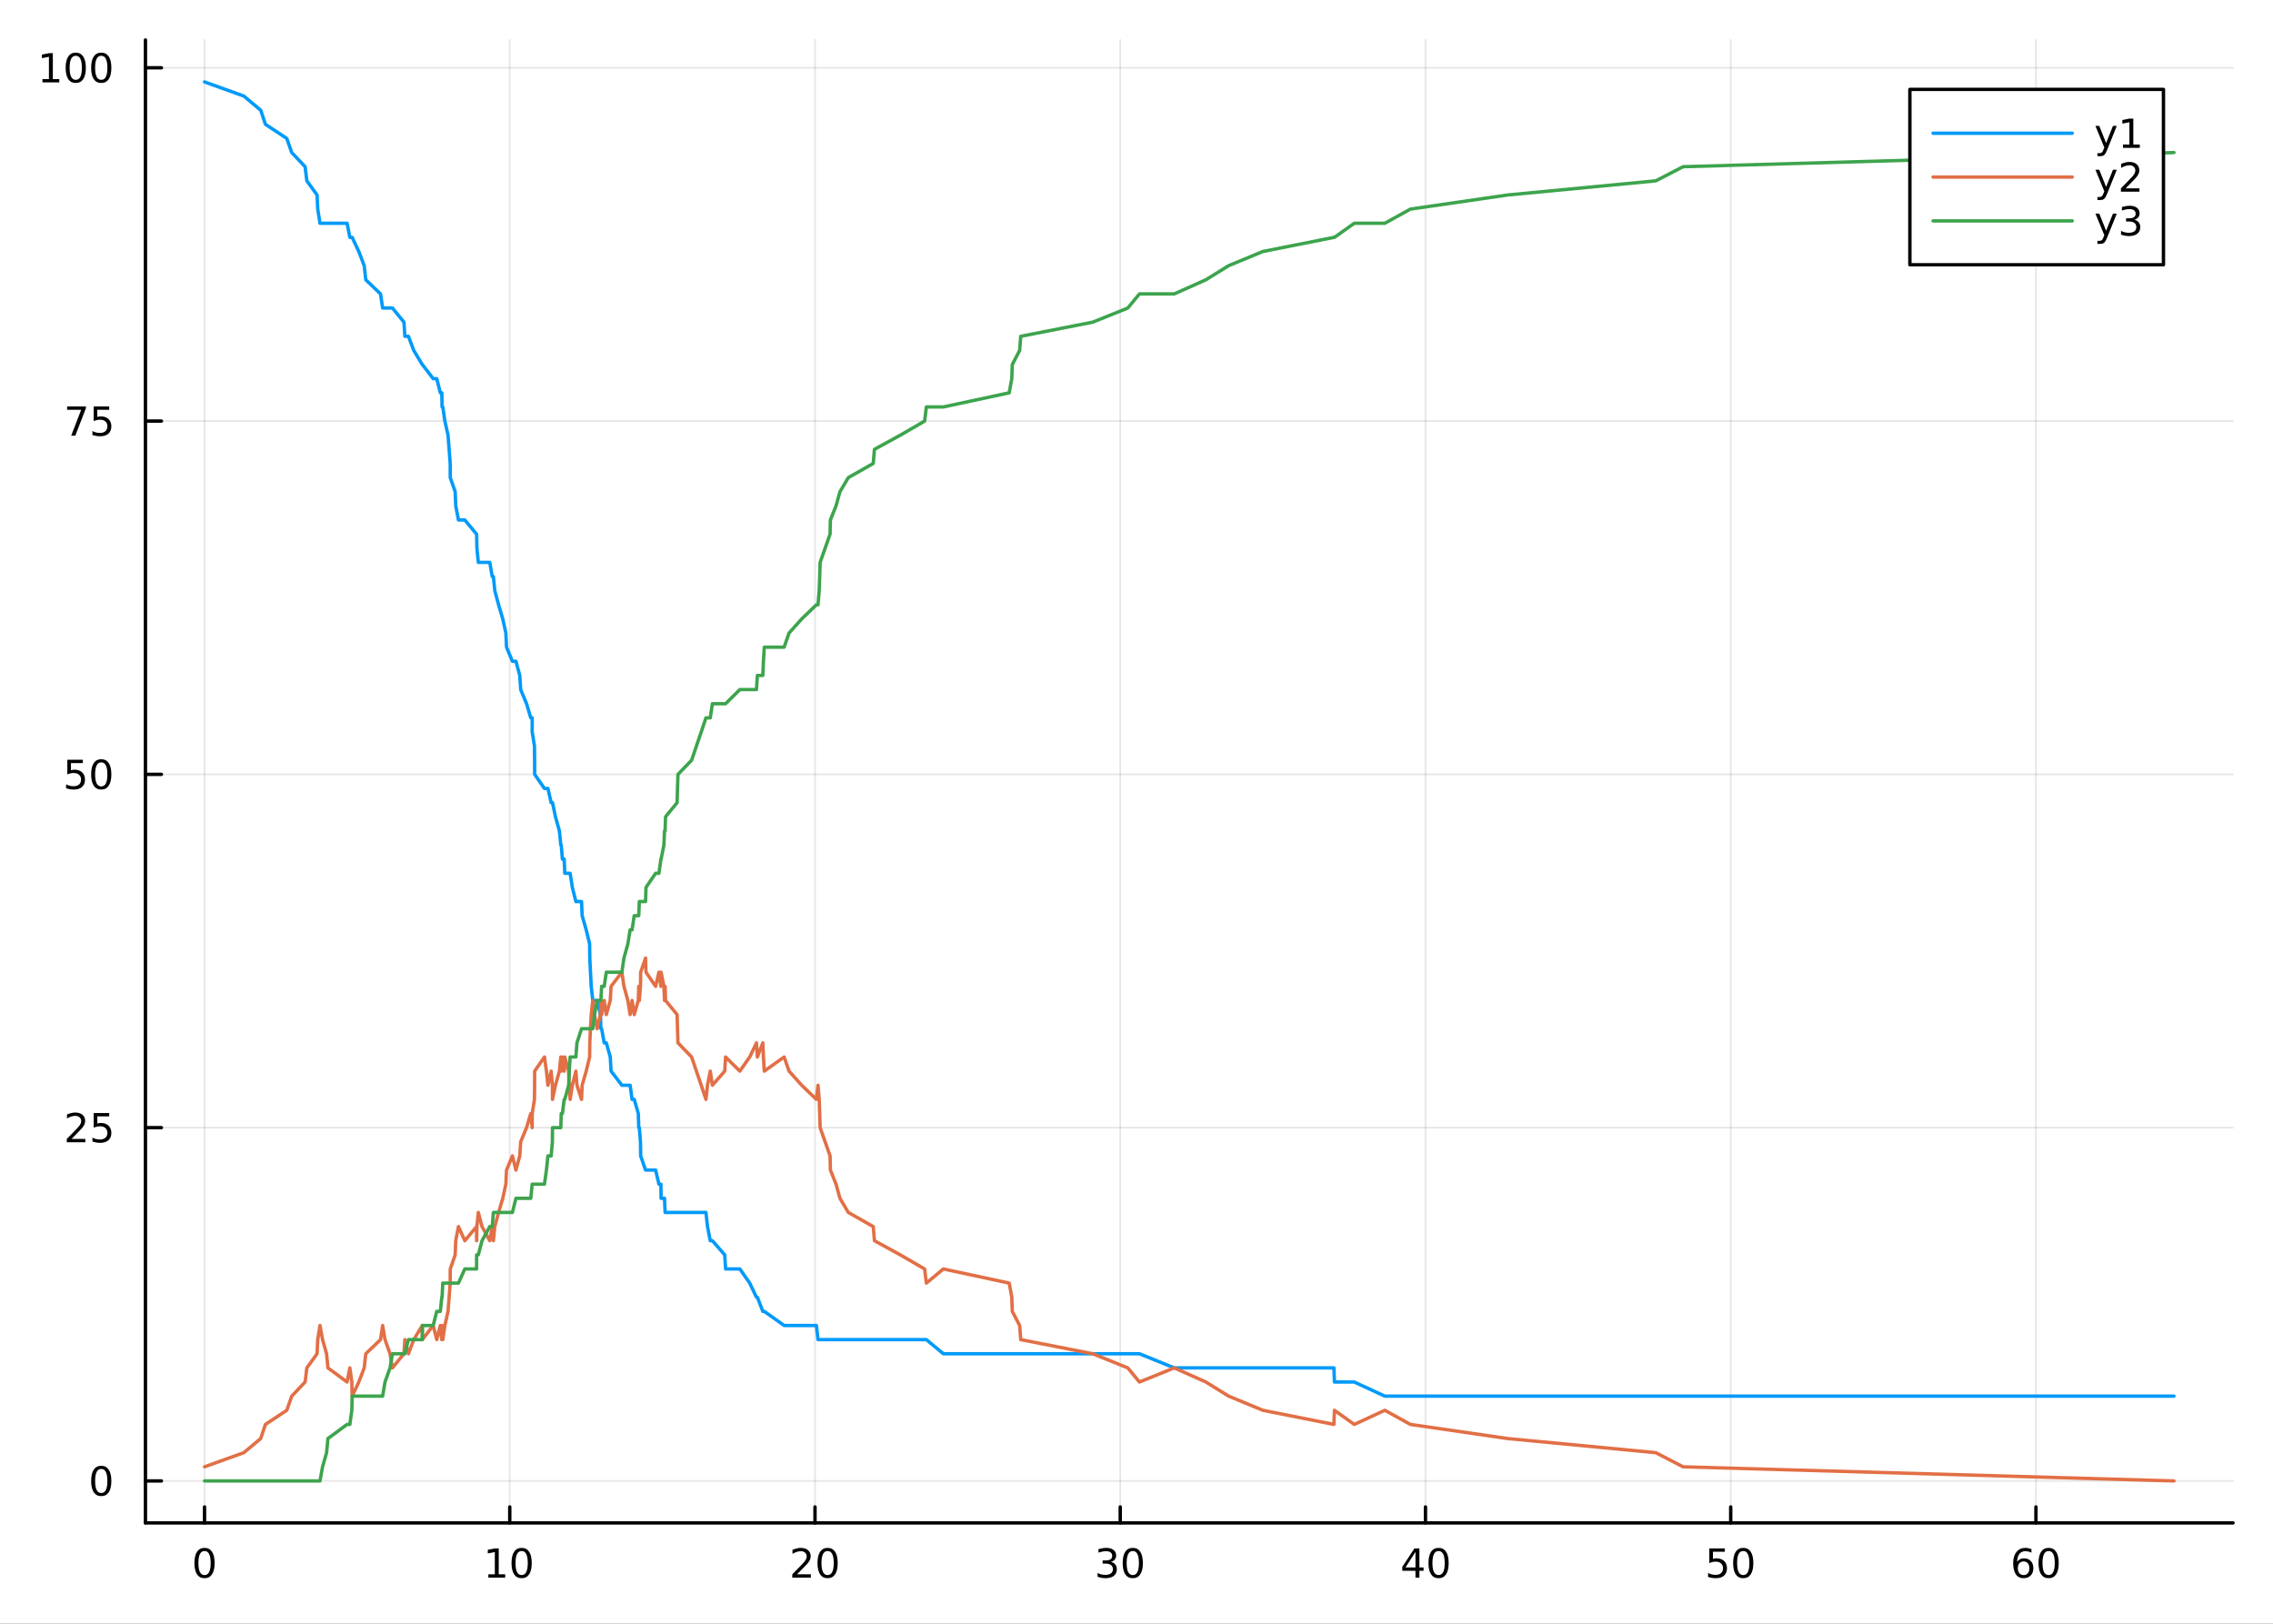 <?xml version="1.0" encoding="utf-8"?>
<svg xmlns="http://www.w3.org/2000/svg" xmlns:xlink="http://www.w3.org/1999/xlink" width="672" height="480" viewBox="0 0 2688 1920">
<rect x="0" y="0" width="2688" height="1920" fill="#333333" stroke="none"/>
<defs>
  <clipPath id="clip770">
    <rect x="0" y="0" width="2688" height="1920"/>
  </clipPath>
</defs>
<path clip-path="url(#clip770)" d="M0 1920 L2688 1920 L2688 0 L0 0  Z" fill="#ffffff" fill-rule="evenodd" fill-opacity="1"/>
<defs>
  <clipPath id="clip771">
    <rect x="537" y="0" width="1883" height="1883"/>
  </clipPath>
</defs>
<path clip-path="url(#clip770)" d="M172.001 1800.78 L2640.76 1800.78 L2640.76 47.244 L172.001 47.244  Z" fill="#ffffff" fill-rule="evenodd" fill-opacity="1"/>
<defs>
  <clipPath id="clip772">
    <rect x="172" y="47" width="2470" height="1755"/>
  </clipPath>
</defs>
<polyline clip-path="url(#clip772)" style="stroke:#000000; stroke-linecap:round; stroke-linejoin:round; stroke-width:2; stroke-opacity:0.1; fill:none" points="241.872,1800.78 241.872,47.244 "/>
<polyline clip-path="url(#clip772)" style="stroke:#000000; stroke-linecap:round; stroke-linejoin:round; stroke-width:2; stroke-opacity:0.1; fill:none" points="602.837,1800.78 602.837,47.244 "/>
<polyline clip-path="url(#clip772)" style="stroke:#000000; stroke-linecap:round; stroke-linejoin:round; stroke-width:2; stroke-opacity:0.1; fill:none" points="963.803,1800.78 963.803,47.244 "/>
<polyline clip-path="url(#clip772)" style="stroke:#000000; stroke-linecap:round; stroke-linejoin:round; stroke-width:2; stroke-opacity:0.1; fill:none" points="1324.77,1800.78 1324.77,47.244 "/>
<polyline clip-path="url(#clip772)" style="stroke:#000000; stroke-linecap:round; stroke-linejoin:round; stroke-width:2; stroke-opacity:0.1; fill:none" points="1685.73,1800.78 1685.73,47.244 "/>
<polyline clip-path="url(#clip772)" style="stroke:#000000; stroke-linecap:round; stroke-linejoin:round; stroke-width:2; stroke-opacity:0.1; fill:none" points="2046.7,1800.78 2046.7,47.244 "/>
<polyline clip-path="url(#clip772)" style="stroke:#000000; stroke-linecap:round; stroke-linejoin:round; stroke-width:2; stroke-opacity:0.1; fill:none" points="2407.66,1800.78 2407.66,47.244 "/>
<polyline clip-path="url(#clip770)" style="stroke:#000000; stroke-linecap:round; stroke-linejoin:round; stroke-width:4; stroke-opacity:1; fill:none" points="172.001,1800.78 2640.76,1800.78 "/>
<polyline clip-path="url(#clip770)" style="stroke:#000000; stroke-linecap:round; stroke-linejoin:round; stroke-width:4; stroke-opacity:1; fill:none" points="241.872,1800.78 241.872,1781.88 "/>
<polyline clip-path="url(#clip770)" style="stroke:#000000; stroke-linecap:round; stroke-linejoin:round; stroke-width:4; stroke-opacity:1; fill:none" points="602.837,1800.78 602.837,1781.88 "/>
<polyline clip-path="url(#clip770)" style="stroke:#000000; stroke-linecap:round; stroke-linejoin:round; stroke-width:4; stroke-opacity:1; fill:none" points="963.803,1800.78 963.803,1781.88 "/>
<polyline clip-path="url(#clip770)" style="stroke:#000000; stroke-linecap:round; stroke-linejoin:round; stroke-width:4; stroke-opacity:1; fill:none" points="1324.77,1800.78 1324.77,1781.88 "/>
<polyline clip-path="url(#clip770)" style="stroke:#000000; stroke-linecap:round; stroke-linejoin:round; stroke-width:4; stroke-opacity:1; fill:none" points="1685.73,1800.78 1685.73,1781.88 "/>
<polyline clip-path="url(#clip770)" style="stroke:#000000; stroke-linecap:round; stroke-linejoin:round; stroke-width:4; stroke-opacity:1; fill:none" points="2046.7,1800.78 2046.7,1781.88 "/>
<polyline clip-path="url(#clip770)" style="stroke:#000000; stroke-linecap:round; stroke-linejoin:round; stroke-width:4; stroke-opacity:1; fill:none" points="2407.66,1800.78 2407.66,1781.88 "/>
<path clip-path="url(#clip770)" d="M241.872 1834 Q238.261 1834 236.432 1837.57 Q234.626 1841.11 234.626 1848.24 Q234.626 1855.34 236.432 1858.91 Q238.261 1862.45 241.872 1862.45 Q245.506 1862.45 247.312 1858.91 Q249.14 1855.34 249.14 1848.24 Q249.14 1841.11 247.312 1837.57 Q245.506 1834 241.872 1834 M241.872 1830.3 Q247.682 1830.3 250.737 1834.9 Q253.816 1839.49 253.816 1848.24 Q253.816 1856.96 250.737 1861.57 Q247.682 1866.15 241.872 1866.15 Q236.062 1866.15 232.983 1861.57 Q229.927 1856.96 229.927 1848.24 Q229.927 1839.49 232.983 1834.9 Q236.062 1830.3 241.872 1830.3 Z" fill="#000000" fill-rule="evenodd" fill-opacity="1" /><path clip-path="url(#clip770)" d="M577.525 1861.55 L585.164 1861.55 L585.164 1835.18 L576.854 1836.85 L576.854 1832.59 L585.117 1830.92 L589.793 1830.92 L589.793 1861.55 L597.432 1861.55 L597.432 1865.48 L577.525 1865.48 L577.525 1861.55 Z" fill="#000000" fill-rule="evenodd" fill-opacity="1" /><path clip-path="url(#clip770)" d="M616.876 1834 Q613.265 1834 611.437 1837.57 Q609.631 1841.11 609.631 1848.24 Q609.631 1855.34 611.437 1858.91 Q613.265 1862.45 616.876 1862.45 Q620.511 1862.45 622.316 1858.91 Q624.145 1855.34 624.145 1848.24 Q624.145 1841.11 622.316 1837.57 Q620.511 1834 616.876 1834 M616.876 1830.3 Q622.687 1830.3 625.742 1834.9 Q628.821 1839.49 628.821 1848.24 Q628.821 1856.96 625.742 1861.57 Q622.687 1866.15 616.876 1866.15 Q611.066 1866.15 607.988 1861.57 Q604.932 1856.96 604.932 1848.24 Q604.932 1839.49 607.988 1834.9 Q611.066 1830.3 616.876 1830.3 Z" fill="#000000" fill-rule="evenodd" fill-opacity="1" /><path clip-path="url(#clip770)" d="M942.576 1861.55 L958.895 1861.55 L958.895 1865.48 L936.951 1865.48 L936.951 1861.55 Q939.613 1858.79 944.196 1854.16 Q948.803 1849.51 949.983 1848.17 Q952.229 1845.65 953.108 1843.91 Q954.011 1842.15 954.011 1840.46 Q954.011 1837.71 952.067 1835.97 Q950.145 1834.23 947.043 1834.23 Q944.844 1834.23 942.391 1835 Q939.96 1835.76 937.182 1837.31 L937.182 1832.59 Q940.006 1831.46 942.46 1830.88 Q944.914 1830.3 946.951 1830.3 Q952.321 1830.3 955.516 1832.98 Q958.71 1835.67 958.71 1840.16 Q958.71 1842.29 957.9 1844.21 Q957.113 1846.11 955.006 1848.7 Q954.428 1849.37 951.326 1852.59 Q948.224 1855.78 942.576 1861.55 Z" fill="#000000" fill-rule="evenodd" fill-opacity="1" /><path clip-path="url(#clip770)" d="M978.71 1834 Q975.099 1834 973.27 1837.57 Q971.465 1841.11 971.465 1848.24 Q971.465 1855.34 973.27 1858.91 Q975.099 1862.45 978.71 1862.45 Q982.344 1862.45 984.15 1858.91 Q985.978 1855.34 985.978 1848.24 Q985.978 1841.11 984.15 1837.57 Q982.344 1834 978.71 1834 M978.71 1830.3 Q984.52 1830.3 987.576 1834.9 Q990.654 1839.49 990.654 1848.24 Q990.654 1856.96 987.576 1861.57 Q984.52 1866.15 978.71 1866.15 Q972.9 1866.15 969.821 1861.57 Q966.766 1856.96 966.766 1848.24 Q966.766 1839.49 969.821 1834.9 Q972.9 1830.3 978.71 1830.3 Z" fill="#000000" fill-rule="evenodd" fill-opacity="1" /><path clip-path="url(#clip770)" d="M1313.61 1846.85 Q1316.97 1847.57 1318.84 1849.84 Q1320.74 1852.1 1320.74 1855.44 Q1320.74 1860.55 1317.22 1863.35 Q1313.7 1866.15 1307.22 1866.15 Q1305.05 1866.15 1302.73 1865.71 Q1300.44 1865.3 1297.99 1864.44 L1297.99 1859.93 Q1299.93 1861.06 1302.25 1861.64 Q1304.56 1862.22 1307.08 1862.22 Q1311.48 1862.22 1313.77 1860.48 Q1316.09 1858.75 1316.09 1855.44 Q1316.09 1852.38 1313.93 1850.67 Q1311.81 1848.93 1307.99 1848.93 L1303.96 1848.93 L1303.96 1845.09 L1308.17 1845.09 Q1311.62 1845.09 1313.45 1843.72 Q1315.28 1842.34 1315.28 1839.74 Q1315.28 1837.08 1313.38 1835.67 Q1311.5 1834.23 1307.99 1834.23 Q1306.06 1834.23 1303.87 1834.65 Q1301.67 1835.07 1299.03 1835.95 L1299.03 1831.78 Q1301.69 1831.04 1304 1830.67 Q1306.34 1830.3 1308.4 1830.3 Q1313.73 1830.3 1316.83 1832.73 Q1319.93 1835.14 1319.93 1839.26 Q1319.93 1842.13 1318.29 1844.12 Q1316.64 1846.09 1313.61 1846.85 Z" fill="#000000" fill-rule="evenodd" fill-opacity="1" /><path clip-path="url(#clip770)" d="M1339.61 1834 Q1335.99 1834 1334.17 1837.57 Q1332.36 1841.11 1332.36 1848.24 Q1332.36 1855.34 1334.17 1858.91 Q1335.99 1862.45 1339.61 1862.45 Q1343.24 1862.45 1345.05 1858.91 Q1346.87 1855.34 1346.87 1848.24 Q1346.87 1841.11 1345.05 1837.57 Q1343.24 1834 1339.61 1834 M1339.61 1830.3 Q1345.42 1830.3 1348.47 1834.9 Q1351.55 1839.49 1351.55 1848.24 Q1351.55 1856.96 1348.47 1861.57 Q1345.42 1866.15 1339.61 1866.15 Q1333.8 1866.15 1330.72 1861.57 Q1327.66 1856.96 1327.66 1848.24 Q1327.66 1839.49 1330.72 1834.9 Q1333.8 1830.3 1339.61 1830.3 Z" fill="#000000" fill-rule="evenodd" fill-opacity="1" /><path clip-path="url(#clip770)" d="M1673.9 1835 L1662.1 1853.45 L1673.9 1853.45 L1673.9 1835 M1672.68 1830.92 L1678.56 1830.92 L1678.56 1853.45 L1683.49 1853.45 L1683.49 1857.34 L1678.56 1857.34 L1678.56 1865.48 L1673.9 1865.48 L1673.9 1857.34 L1658.3 1857.34 L1658.3 1852.82 L1672.68 1830.92 Z" fill="#000000" fill-rule="evenodd" fill-opacity="1" /><path clip-path="url(#clip770)" d="M1701.22 1834 Q1697.61 1834 1695.78 1837.57 Q1693.97 1841.11 1693.97 1848.24 Q1693.97 1855.34 1695.78 1858.91 Q1697.61 1862.45 1701.22 1862.45 Q1704.85 1862.45 1706.66 1858.91 Q1708.49 1855.34 1708.49 1848.24 Q1708.49 1841.11 1706.66 1837.57 Q1704.85 1834 1701.22 1834 M1701.22 1830.3 Q1707.03 1830.3 1710.09 1834.9 Q1713.16 1839.49 1713.16 1848.24 Q1713.16 1856.96 1710.09 1861.57 Q1707.03 1866.15 1701.22 1866.15 Q1695.41 1866.15 1692.33 1861.57 Q1689.28 1856.96 1689.28 1848.24 Q1689.28 1839.49 1692.33 1834.9 Q1695.41 1830.3 1701.22 1830.3 Z" fill="#000000" fill-rule="evenodd" fill-opacity="1" /><path clip-path="url(#clip770)" d="M2021.4 1830.92 L2039.75 1830.92 L2039.75 1834.86 L2025.68 1834.86 L2025.68 1843.33 Q2026.7 1842.98 2027.72 1842.82 Q2028.74 1842.64 2029.75 1842.64 Q2035.54 1842.64 2038.92 1845.81 Q2042.3 1848.98 2042.3 1854.4 Q2042.3 1859.97 2038.83 1863.08 Q2035.36 1866.15 2029.04 1866.15 Q2026.86 1866.15 2024.59 1865.78 Q2022.35 1865.41 2019.94 1864.67 L2019.94 1859.97 Q2022.02 1861.11 2024.25 1861.66 Q2026.47 1862.22 2028.94 1862.22 Q2032.95 1862.22 2035.29 1860.11 Q2037.62 1858.01 2037.62 1854.4 Q2037.62 1850.78 2035.29 1848.68 Q2032.95 1846.57 2028.94 1846.57 Q2027.07 1846.57 2025.19 1846.99 Q2023.34 1847.4 2021.4 1848.28 L2021.4 1830.92 Z" fill="#000000" fill-rule="evenodd" fill-opacity="1" /><path clip-path="url(#clip770)" d="M2061.51 1834 Q2057.9 1834 2056.07 1837.57 Q2054.27 1841.11 2054.27 1848.24 Q2054.27 1855.34 2056.07 1858.91 Q2057.9 1862.45 2061.51 1862.45 Q2065.15 1862.45 2066.95 1858.91 Q2068.78 1855.34 2068.78 1848.24 Q2068.78 1841.11 2066.95 1837.57 Q2065.15 1834 2061.51 1834 M2061.51 1830.3 Q2067.32 1830.3 2070.38 1834.9 Q2073.46 1839.49 2073.46 1848.24 Q2073.46 1856.96 2070.38 1861.57 Q2067.32 1866.15 2061.51 1866.15 Q2055.7 1866.15 2052.62 1861.57 Q2049.57 1856.96 2049.57 1848.24 Q2049.57 1839.49 2052.62 1834.9 Q2055.7 1830.3 2061.51 1830.3 Z" fill="#000000" fill-rule="evenodd" fill-opacity="1" /><path clip-path="url(#clip770)" d="M2393.07 1846.34 Q2389.92 1846.34 2388.07 1848.49 Q2386.24 1850.65 2386.24 1854.4 Q2386.24 1858.12 2388.07 1860.3 Q2389.92 1862.45 2393.07 1862.45 Q2396.22 1862.45 2398.05 1860.3 Q2399.9 1858.12 2399.9 1854.4 Q2399.9 1850.65 2398.05 1848.49 Q2396.22 1846.34 2393.07 1846.34 M2402.35 1831.69 L2402.35 1835.95 Q2400.59 1835.11 2398.79 1834.67 Q2397 1834.23 2395.25 1834.23 Q2390.62 1834.23 2388.16 1837.36 Q2385.73 1840.48 2385.38 1846.8 Q2386.75 1844.79 2388.81 1843.72 Q2390.87 1842.64 2393.35 1842.64 Q2398.56 1842.64 2401.56 1845.81 Q2404.6 1848.96 2404.6 1854.4 Q2404.6 1859.72 2401.45 1862.94 Q2398.3 1866.15 2393.07 1866.15 Q2387.07 1866.15 2383.9 1861.57 Q2380.73 1856.96 2380.73 1848.24 Q2380.73 1840.04 2384.62 1835.18 Q2388.51 1830.3 2395.06 1830.3 Q2396.82 1830.3 2398.6 1830.65 Q2400.41 1830.99 2402.35 1831.69 Z" fill="#000000" fill-rule="evenodd" fill-opacity="1" /><path clip-path="url(#clip770)" d="M2422.65 1834 Q2419.04 1834 2417.21 1837.57 Q2415.41 1841.11 2415.41 1848.24 Q2415.41 1855.34 2417.21 1858.91 Q2419.04 1862.45 2422.65 1862.45 Q2426.29 1862.45 2428.09 1858.91 Q2429.92 1855.34 2429.92 1848.24 Q2429.92 1841.11 2428.09 1837.57 Q2426.29 1834 2422.65 1834 M2422.65 1830.3 Q2428.46 1830.3 2431.52 1834.9 Q2434.6 1839.49 2434.6 1848.24 Q2434.6 1856.96 2431.52 1861.57 Q2428.46 1866.15 2422.65 1866.15 Q2416.84 1866.15 2413.76 1861.57 Q2410.71 1856.96 2410.71 1848.24 Q2410.71 1839.49 2413.76 1834.9 Q2416.84 1830.3 2422.65 1830.3 Z" fill="#000000" fill-rule="evenodd" fill-opacity="1" /><polyline clip-path="url(#clip772)" style="stroke:#000000; stroke-linecap:round; stroke-linejoin:round; stroke-width:2; stroke-opacity:0.1; fill:none" points="172.001,1751.15 2640.76,1751.15 "/>
<polyline clip-path="url(#clip772)" style="stroke:#000000; stroke-linecap:round; stroke-linejoin:round; stroke-width:2; stroke-opacity:0.1; fill:none" points="172.001,1333.4 2640.76,1333.4 "/>
<polyline clip-path="url(#clip772)" style="stroke:#000000; stroke-linecap:round; stroke-linejoin:round; stroke-width:2; stroke-opacity:0.1; fill:none" points="172.001,915.657 2640.76,915.657 "/>
<polyline clip-path="url(#clip772)" style="stroke:#000000; stroke-linecap:round; stroke-linejoin:round; stroke-width:2; stroke-opacity:0.1; fill:none" points="172.001,497.91 2640.76,497.91 "/>
<polyline clip-path="url(#clip772)" style="stroke:#000000; stroke-linecap:round; stroke-linejoin:round; stroke-width:2; stroke-opacity:0.1; fill:none" points="172.001,80.163 2640.76,80.163 "/>
<polyline clip-path="url(#clip770)" style="stroke:#000000; stroke-linecap:round; stroke-linejoin:round; stroke-width:4; stroke-opacity:1; fill:none" points="172.001,1800.78 172.001,47.244 "/>
<polyline clip-path="url(#clip770)" style="stroke:#000000; stroke-linecap:round; stroke-linejoin:round; stroke-width:4; stroke-opacity:1; fill:none" points="172.001,1751.15 190.899,1751.15 "/>
<polyline clip-path="url(#clip770)" style="stroke:#000000; stroke-linecap:round; stroke-linejoin:round; stroke-width:4; stroke-opacity:1; fill:none" points="172.001,1333.4 190.899,1333.4 "/>
<polyline clip-path="url(#clip770)" style="stroke:#000000; stroke-linecap:round; stroke-linejoin:round; stroke-width:4; stroke-opacity:1; fill:none" points="172.001,915.657 190.899,915.657 "/>
<polyline clip-path="url(#clip770)" style="stroke:#000000; stroke-linecap:round; stroke-linejoin:round; stroke-width:4; stroke-opacity:1; fill:none" points="172.001,497.91 190.899,497.91 "/>
<polyline clip-path="url(#clip770)" style="stroke:#000000; stroke-linecap:round; stroke-linejoin:round; stroke-width:4; stroke-opacity:1; fill:none" points="172.001,80.163 190.899,80.163 "/>
<path clip-path="url(#clip770)" d="M119.737 1736.95 Q116.126 1736.95 114.297 1740.51 Q112.492 1744.06 112.492 1751.19 Q112.492 1758.29 114.297 1761.86 Q116.126 1765.4 119.737 1765.4 Q123.371 1765.4 125.177 1761.86 Q127.005 1758.29 127.005 1751.19 Q127.005 1744.06 125.177 1740.51 Q123.371 1736.95 119.737 1736.95 M119.737 1733.25 Q125.547 1733.25 128.603 1737.85 Q131.681 1742.44 131.681 1751.19 Q131.681 1759.91 128.603 1764.52 Q125.547 1769.1 119.737 1769.1 Q113.927 1769.1 110.848 1764.52 Q107.793 1759.91 107.793 1751.19 Q107.793 1742.44 110.848 1737.85 Q113.927 1733.25 119.737 1733.25 Z" fill="#000000" fill-rule="evenodd" fill-opacity="1" /><path clip-path="url(#clip770)" d="M84.598 1346.75 L100.918 1346.75 L100.918 1350.68 L78.973 1350.68 L78.973 1346.75 Q81.635 1343.99 86.219 1339.36 Q90.825 1334.71 92.006 1333.37 Q94.251 1330.85 95.131 1329.11 Q96.033 1327.35 96.033 1325.66 Q96.033 1322.91 94.089 1321.17 Q92.168 1319.43 89.066 1319.43 Q86.867 1319.43 84.413 1320.2 Q81.983 1320.96 79.205 1322.51 L79.205 1317.79 Q82.029 1316.66 84.483 1316.08 Q86.936 1315.5 88.973 1315.5 Q94.344 1315.5 97.538 1318.18 Q100.732 1320.87 100.732 1325.36 Q100.732 1327.49 99.922 1329.41 Q99.135 1331.31 97.029 1333.9 Q96.45 1334.57 93.348 1337.79 Q90.246 1340.98 84.598 1346.75 Z" fill="#000000" fill-rule="evenodd" fill-opacity="1" /><path clip-path="url(#clip770)" d="M110.779 1316.12 L129.135 1316.12 L129.135 1320.06 L115.061 1320.06 L115.061 1328.53 Q116.08 1328.18 117.098 1328.02 Q118.117 1327.84 119.135 1327.84 Q124.922 1327.84 128.302 1331.01 Q131.681 1334.18 131.681 1339.6 Q131.681 1345.17 128.209 1348.28 Q124.737 1351.36 118.417 1351.36 Q116.242 1351.36 113.973 1350.98 Q111.728 1350.61 109.32 1349.87 L109.32 1345.17 Q111.404 1346.31 113.626 1346.86 Q115.848 1347.42 118.325 1347.42 Q122.33 1347.42 124.667 1345.31 Q127.005 1343.21 127.005 1339.6 Q127.005 1335.98 124.667 1333.88 Q122.33 1331.77 118.325 1331.77 Q116.45 1331.77 114.575 1332.19 Q112.723 1332.61 110.779 1333.48 L110.779 1316.12 Z" fill="#000000" fill-rule="evenodd" fill-opacity="1" /><path clip-path="url(#clip770)" d="M79.621 898.377 L97.978 898.377 L97.978 902.312 L83.904 902.312 L83.904 910.784 Q84.922 910.437 85.941 910.275 Q86.959 910.09 87.978 910.09 Q93.765 910.09 97.144 913.261 Q100.524 916.432 100.524 921.849 Q100.524 927.428 97.052 930.529 Q93.58 933.608 87.26 933.608 Q85.084 933.608 82.816 933.238 Q80.57 932.867 78.163 932.127 L78.163 927.428 Q80.246 928.562 82.469 929.117 Q84.691 929.673 87.168 929.673 Q91.172 929.673 93.51 927.566 Q95.848 925.46 95.848 921.849 Q95.848 918.238 93.51 916.131 Q91.172 914.025 87.168 914.025 Q85.293 914.025 83.418 914.441 Q81.566 914.858 79.621 915.738 L79.621 898.377 Z" fill="#000000" fill-rule="evenodd" fill-opacity="1" /><path clip-path="url(#clip770)" d="M119.737 901.455 Q116.126 901.455 114.297 905.02 Q112.492 908.562 112.492 915.691 Q112.492 922.798 114.297 926.363 Q116.126 929.904 119.737 929.904 Q123.371 929.904 125.177 926.363 Q127.005 922.798 127.005 915.691 Q127.005 908.562 125.177 905.02 Q123.371 901.455 119.737 901.455 M119.737 897.752 Q125.547 897.752 128.603 902.358 Q131.681 906.942 131.681 915.691 Q131.681 924.418 128.603 929.025 Q125.547 933.608 119.737 933.608 Q113.927 933.608 110.848 929.025 Q107.793 924.418 107.793 915.691 Q107.793 906.942 110.848 902.358 Q113.927 897.752 119.737 897.752 Z" fill="#000000" fill-rule="evenodd" fill-opacity="1" /><path clip-path="url(#clip770)" d="M79.39 480.63 L101.612 480.63 L101.612 482.62 L89.066 515.19 L84.182 515.19 L95.987 484.565 L79.39 484.565 L79.39 480.63 Z" fill="#000000" fill-rule="evenodd" fill-opacity="1" /><path clip-path="url(#clip770)" d="M110.779 480.63 L129.135 480.63 L129.135 484.565 L115.061 484.565 L115.061 493.037 Q116.08 492.69 117.098 492.528 Q118.117 492.343 119.135 492.343 Q124.922 492.343 128.302 495.514 Q131.681 498.685 131.681 504.102 Q131.681 509.68 128.209 512.782 Q124.737 515.861 118.417 515.861 Q116.242 515.861 113.973 515.491 Q111.728 515.12 109.32 514.379 L109.32 509.68 Q111.404 510.815 113.626 511.37 Q115.848 511.926 118.325 511.926 Q122.33 511.926 124.667 509.819 Q127.005 507.713 127.005 504.102 Q127.005 500.491 124.667 498.384 Q122.33 496.278 118.325 496.278 Q116.45 496.278 114.575 496.694 Q112.723 497.111 110.779 497.991 L110.779 480.63 Z" fill="#000000" fill-rule="evenodd" fill-opacity="1" /><path clip-path="url(#clip770)" d="M50.223 93.507 L57.862 93.507 L57.862 67.142 L49.552 68.808 L49.552 64.549 L57.816 62.883 L62.492 62.883 L62.492 93.507 L70.131 93.507 L70.131 97.443 L50.223 97.443 L50.223 93.507 Z" fill="#000000" fill-rule="evenodd" fill-opacity="1" /><path clip-path="url(#clip770)" d="M89.575 65.961 Q85.964 65.961 84.135 69.526 Q82.33 73.068 82.33 80.197 Q82.33 87.304 84.135 90.868 Q85.964 94.41 89.575 94.41 Q93.209 94.41 95.015 90.868 Q96.844 87.304 96.844 80.197 Q96.844 73.068 95.015 69.526 Q93.209 65.961 89.575 65.961 M89.575 62.258 Q95.385 62.258 98.441 66.864 Q101.519 71.447 101.519 80.197 Q101.519 88.924 98.441 93.531 Q95.385 98.114 89.575 98.114 Q83.765 98.114 80.686 93.531 Q77.631 88.924 77.631 80.197 Q77.631 71.447 80.686 66.864 Q83.765 62.258 89.575 62.258 Z" fill="#000000" fill-rule="evenodd" fill-opacity="1" /><path clip-path="url(#clip770)" d="M119.737 65.961 Q116.126 65.961 114.297 69.526 Q112.492 73.068 112.492 80.197 Q112.492 87.304 114.297 90.868 Q116.126 94.41 119.737 94.41 Q123.371 94.41 125.177 90.868 Q127.005 87.304 127.005 80.197 Q127.005 73.068 125.177 69.526 Q123.371 65.961 119.737 65.961 M119.737 62.258 Q125.547 62.258 128.603 66.864 Q131.681 71.447 131.681 80.197 Q131.681 88.924 128.603 93.531 Q125.547 98.114 119.737 98.114 Q113.927 98.114 110.848 93.531 Q107.793 88.924 107.793 80.197 Q107.793 71.447 110.848 66.864 Q113.927 62.258 119.737 62.258 Z" fill="#000000" fill-rule="evenodd" fill-opacity="1" /><polyline clip-path="url(#clip772)" style="stroke:#009af9; stroke-linecap:round; stroke-linejoin:round; stroke-width:4; stroke-opacity:1; fill:none" points="241.872,96.872 288.318,113.582 308.281,130.292 313.891,147.002 339.142,163.712 345,180.422 360.821,197.132 362.866,213.842 374.959,230.552 375.752,247.261 378.405,263.971 381.451,263.971 386.207,263.971 387.793,263.971 410.441,263.971 413.721,280.681 416.047,280.681 416.438,280.681 424.311,297.391 430.695,314.101 432.566,330.811 449.991,347.521 452.497,364.231 455.318,364.231 461.256,364.231 464.085,364.231 477.714,380.94 478.78,397.65 482.993,397.65 489.308,414.36 499.376,431.07 499.488,431.07 512.275,447.78 516.5,447.78 520.726,464.49 522.453,464.49 522.791,481.2 523.647,481.2 526.106,497.91 529.828,514.62 531.132,531.329 532.399,548.039 532.472,564.749 538.287,581.459 538.945,598.169 542.147,614.879 549.681,614.879 563.551,631.589 563.624,631.589 563.988,648.299 565.67,665.008 570.015,665.008 579.19,665.008 582.105,681.718 583.46,681.718 585.133,698.428 589.617,715.138 594.574,731.848 598.211,748.558 598.995,765.268 605.974,781.978 610.131,781.978 614.665,798.688 615.757,815.397 622.671,832.107 627.663,848.817 629.35,848.817 629.362,865.527 632.048,882.237 632.22,898.947 632.285,915.657 643.85,932.367 646.196,932.367 647.966,932.367 651.793,949.077 653.255,949.077 653.369,949.077 656.864,965.786 661.515,982.496 663.207,999.206 663.711,999.206 665.073,1015.92 667.207,1015.92 667.911,1032.63 672.479,1032.63 673.169,1032.63 674.224,1032.63 676.844,1049.34 681.046,1066.05 682.279,1066.05 687.711,1066.05 688.427,1082.76 693.217,1099.47 697.288,1116.18 697.48,1132.89 698.295,1149.6 699.164,1166.31 701.001,1183.01 703.055,1183.01 706.183,1183.01 710.044,1199.72 710.598,1216.43 711.465,1216.43 714.521,1233.14 717.011,1233.14 721.693,1249.85 722.632,1266.56 735.42,1283.27 737.851,1283.27 742.491,1283.27 745.177,1283.27 747.479,1299.98 750.017,1299.98 754.856,1316.69 755.364,1333.4 756.058,1333.4 757.392,1350.11 757.65,1366.82 763.415,1383.53 763.922,1383.53 775.31,1383.53 779.238,1400.24 781.573,1400.24 781.792,1416.95 785.127,1416.95 785.834,1416.95 786.545,1433.66 787.047,1433.66 800.742,1433.66 801.201,1433.66 801.738,1433.66 817.882,1433.66 823.536,1433.66 829.264,1433.66 834.836,1433.66 836.689,1450.37 839.942,1467.08 842.463,1467.08 857.037,1483.79 858.076,1500.5 874.918,1500.5 886.601,1517.21 894.56,1533.92 895.666,1533.92 902.103,1550.63 902.832,1550.63 903.82,1550.63 927.301,1567.34 933.116,1567.34 948.086,1567.34 965.434,1567.34 967.373,1584.05 968.782,1584.05 969.358,1584.05 969.875,1584.05 975.77,1584.05 981.621,1584.05 982.004,1584.05 988.675,1584.05 993.314,1584.05 1003.2,1584.05 1032.67,1584.05 1034.1,1584.05 1064.61,1584.05 1093.44,1584.05 1095.5,1584.05 1115.6,1600.76 1193.46,1600.76 1196.53,1600.76 1197.1,1600.76 1205.82,1600.76 1207.1,1600.76 1292.25,1600.76 1333.7,1600.76 1347.48,1600.76 1388.65,1617.47 1426.06,1617.47 1453.03,1617.47 1493.43,1617.47 1577.45,1617.47 1578.09,1634.18 1601.54,1634.18 1637.7,1650.89 1667.89,1650.89 1782.97,1650.89 1958.07,1650.89 1990.4,1650.89 2570.89,1650.89 "/>
<polyline clip-path="url(#clip772)" style="stroke:#e26f46; stroke-linecap:round; stroke-linejoin:round; stroke-width:4; stroke-opacity:1; fill:none" points="241.872,1734.44 288.318,1717.73 308.281,1701.02 313.891,1684.31 339.142,1667.6 345,1650.89 360.821,1634.18 362.866,1617.47 374.959,1600.76 375.752,1584.05 378.405,1567.34 381.451,1584.05 386.207,1600.76 387.793,1617.47 410.441,1634.18 413.721,1617.47 416.047,1634.18 416.438,1650.89 424.311,1634.18 430.695,1617.47 432.566,1600.76 449.991,1584.05 452.497,1567.34 455.318,1584.05 461.256,1600.76 464.085,1617.47 477.714,1600.76 478.78,1584.05 482.993,1600.76 489.308,1584.05 499.376,1567.34 499.488,1584.05 512.275,1567.34 516.5,1584.05 520.726,1567.34 522.453,1584.05 522.791,1567.34 523.647,1584.05 526.106,1567.34 529.828,1550.63 531.132,1533.92 532.399,1517.21 532.472,1500.5 538.287,1483.79 538.945,1467.08 542.147,1450.37 549.681,1467.08 563.551,1450.37 563.624,1467.08 563.988,1450.37 565.67,1433.66 570.015,1450.37 579.19,1467.08 582.105,1450.37 583.46,1467.08 585.133,1450.37 589.617,1433.66 594.574,1416.95 598.211,1400.24 598.995,1383.53 605.974,1366.82 610.131,1383.53 614.665,1366.82 615.757,1350.11 622.671,1333.4 627.663,1316.69 629.35,1333.4 629.362,1316.69 632.048,1299.98 632.22,1283.27 632.285,1266.56 643.85,1249.85 646.196,1266.56 647.966,1283.27 651.793,1266.56 653.255,1283.27 653.369,1299.98 656.864,1283.27 661.515,1266.56 663.207,1249.85 663.711,1266.56 665.073,1249.85 667.207,1266.56 667.911,1249.85 672.479,1266.56 673.169,1283.27 674.224,1299.98 676.844,1283.27 681.046,1266.56 682.279,1283.27 687.711,1299.98 688.427,1283.27 693.217,1266.56 697.288,1249.85 697.48,1233.14 698.295,1216.43 699.164,1199.72 701.001,1183.01 703.055,1199.72 706.183,1216.43 710.044,1199.72 710.598,1183.01 711.465,1199.72 714.521,1183.01 717.011,1199.72 721.693,1183.01 722.632,1166.31 735.42,1149.6 737.851,1166.31 742.491,1183.01 745.177,1199.72 747.479,1183.01 750.017,1199.72 754.856,1183.01 755.364,1166.31 756.058,1183.01 757.392,1166.31 757.65,1149.6 763.415,1132.89 763.922,1149.6 775.31,1166.31 779.238,1149.6 781.573,1166.31 781.792,1149.6 785.127,1166.31 785.834,1183.01 786.545,1166.31 787.047,1183.01 800.742,1199.72 801.201,1216.43 801.738,1233.14 817.882,1249.85 823.536,1266.56 829.264,1283.27 834.836,1299.98 836.689,1283.27 839.942,1266.56 842.463,1283.27 857.037,1266.56 858.076,1249.85 874.918,1266.56 886.601,1249.85 894.56,1233.14 895.666,1249.85 902.103,1233.14 902.832,1249.85 903.82,1266.56 927.301,1249.85 933.116,1266.56 948.086,1283.27 965.434,1299.98 967.373,1283.27 968.782,1299.98 969.358,1316.69 969.875,1333.4 975.77,1350.11 981.621,1366.82 982.004,1383.53 988.675,1400.24 993.314,1416.95 1003.2,1433.66 1032.67,1450.37 1034.1,1467.08 1064.61,1483.79 1093.44,1500.5 1095.5,1517.21 1115.6,1500.5 1193.46,1517.21 1196.53,1533.92 1197.1,1550.63 1205.82,1567.34 1207.1,1584.05 1292.25,1600.76 1333.7,1617.47 1347.48,1634.18 1388.65,1617.47 1426.06,1634.18 1453.03,1650.89 1493.43,1667.6 1577.45,1684.31 1578.09,1667.6 1601.54,1684.31 1637.7,1667.6 1667.89,1684.31 1782.97,1701.02 1958.07,1717.73 1990.4,1734.44 2570.89,1751.15 "/>
<polyline clip-path="url(#clip772)" style="stroke:#3da44d; stroke-linecap:round; stroke-linejoin:round; stroke-width:4; stroke-opacity:1; fill:none" points="241.872,1751.15 288.318,1751.15 308.281,1751.15 313.891,1751.15 339.142,1751.15 345,1751.15 360.821,1751.15 362.866,1751.15 374.959,1751.15 375.752,1751.15 378.405,1751.15 381.451,1734.44 386.207,1717.73 387.793,1701.02 410.441,1684.31 413.721,1684.31 416.047,1667.6 416.438,1650.89 424.311,1650.89 430.695,1650.89 432.566,1650.89 449.991,1650.89 452.497,1650.89 455.318,1634.18 461.256,1617.47 464.085,1600.76 477.714,1600.76 478.78,1600.76 482.993,1584.05 489.308,1584.05 499.376,1584.05 499.488,1567.34 512.275,1567.34 516.5,1550.63 520.726,1550.63 522.453,1533.92 522.791,1533.92 523.647,1517.21 526.106,1517.21 529.828,1517.21 531.132,1517.21 532.399,1517.21 532.472,1517.21 538.287,1517.21 538.945,1517.21 542.147,1517.21 549.681,1500.5 563.551,1500.5 563.624,1483.79 563.988,1483.79 565.67,1483.79 570.015,1467.08 579.19,1450.37 582.105,1450.37 583.46,1433.66 585.133,1433.66 589.617,1433.66 594.574,1433.66 598.211,1433.66 598.995,1433.66 605.974,1433.66 610.131,1416.95 614.665,1416.95 615.757,1416.95 622.671,1416.95 627.663,1416.95 629.35,1400.24 629.362,1400.24 632.048,1400.24 632.22,1400.24 632.285,1400.24 643.85,1400.24 646.196,1383.53 647.966,1366.82 651.793,1366.82 653.255,1350.11 653.369,1333.4 656.864,1333.4 661.515,1333.4 663.207,1333.4 663.711,1316.69 665.073,1316.69 667.207,1299.98 667.911,1299.98 672.479,1283.27 673.169,1266.56 674.224,1249.85 676.844,1249.85 681.046,1249.85 682.279,1233.14 687.711,1216.43 688.427,1216.43 693.217,1216.43 697.288,1216.43 697.48,1216.43 698.295,1216.43 699.164,1216.43 701.001,1216.43 703.055,1199.72 706.183,1183.01 710.044,1183.01 710.598,1183.01 711.465,1166.31 714.521,1166.31 717.011,1149.6 721.693,1149.6 722.632,1149.6 735.42,1149.6 737.851,1132.89 742.491,1116.18 745.177,1099.47 747.479,1099.47 750.017,1082.76 754.856,1082.76 755.364,1082.76 756.058,1066.05 757.392,1066.05 757.65,1066.05 763.415,1066.05 763.922,1049.34 775.31,1032.63 779.238,1032.63 781.573,1015.92 781.792,1015.92 785.127,999.206 785.834,982.496 786.545,982.496 787.047,965.786 800.742,949.077 801.201,932.367 801.738,915.657 817.882,898.947 823.536,882.237 829.264,865.527 834.836,848.817 836.689,848.817 839.942,848.817 842.463,832.107 857.037,832.107 858.076,832.107 874.918,815.397 886.601,815.397 894.56,815.397 895.666,798.688 902.103,798.688 902.832,781.978 903.82,765.268 927.301,765.268 933.116,748.558 948.086,731.848 965.434,715.138 967.373,715.138 968.782,698.428 969.358,681.718 969.875,665.008 975.77,648.299 981.621,631.589 982.004,614.879 988.675,598.169 993.314,581.459 1003.2,564.749 1032.67,548.039 1034.1,531.329 1064.61,514.62 1093.44,497.91 1095.5,481.2 1115.6,481.2 1193.46,464.49 1196.53,447.78 1197.1,431.07 1205.82,414.36 1207.1,397.65 1292.25,380.94 1333.7,364.231 1347.48,347.521 1388.65,347.521 1426.06,330.811 1453.03,314.101 1493.43,297.391 1577.45,280.681 1578.09,280.681 1601.54,263.971 1637.7,263.971 1667.89,247.261 1782.97,230.552 1958.07,213.842 1990.4,197.132 2570.89,180.422 "/>
<path clip-path="url(#clip770)" d="M2258.58 313.055 L2558.46 313.055 L2558.46 105.695 L2258.58 105.695  Z" fill="#ffffff" fill-rule="evenodd" fill-opacity="1"/>
<polyline clip-path="url(#clip770)" style="stroke:#000000; stroke-linecap:round; stroke-linejoin:round; stroke-width:4; stroke-opacity:1; fill:none" points="2258.58,313.055 2558.46,313.055 2558.46,105.695 2258.58,105.695 2258.58,313.055 "/>
<polyline clip-path="url(#clip770)" style="stroke:#009af9; stroke-linecap:round; stroke-linejoin:round; stroke-width:4; stroke-opacity:1; fill:none" points="2286.01,157.535 2450.59,157.535 "/>
<path clip-path="url(#clip770)" d="M2491.87 177.223 Q2490.06 181.852 2488.35 183.264 Q2486.64 184.676 2483.77 184.676 L2480.36 184.676 L2480.36 181.112 L2482.86 181.112 Q2484.62 181.112 2485.59 180.278 Q2486.57 179.445 2487.75 176.343 L2488.51 174.399 L2478.02 148.889 L2482.54 148.889 L2490.64 169.167 L2498.74 148.889 L2503.26 148.889 L2491.87 177.223 Z" fill="#000000" fill-rule="evenodd" fill-opacity="1" /><path clip-path="url(#clip770)" d="M2510.55 170.88 L2518.19 170.88 L2518.19 144.515 L2509.88 146.181 L2509.88 141.922 L2518.14 140.255 L2522.82 140.255 L2522.82 170.88 L2530.45 170.88 L2530.45 174.815 L2510.55 174.815 L2510.55 170.88 Z" fill="#000000" fill-rule="evenodd" fill-opacity="1" /><polyline clip-path="url(#clip770)" style="stroke:#e26f46; stroke-linecap:round; stroke-linejoin:round; stroke-width:4; stroke-opacity:1; fill:none" points="2286.01,209.375 2450.59,209.375 "/>
<path clip-path="url(#clip770)" d="M2491.87 229.063 Q2490.06 233.692 2488.35 235.104 Q2486.64 236.516 2483.77 236.516 L2480.36 236.516 L2480.36 232.952 L2482.86 232.952 Q2484.62 232.952 2485.59 232.118 Q2486.57 231.285 2487.75 228.183 L2488.51 226.239 L2478.02 200.729 L2482.54 200.729 L2490.64 221.007 L2498.74 200.729 L2503.26 200.729 L2491.87 229.063 Z" fill="#000000" fill-rule="evenodd" fill-opacity="1" /><path clip-path="url(#clip770)" d="M2513.77 222.72 L2530.08 222.72 L2530.08 226.655 L2508.14 226.655 L2508.14 222.72 Q2510.8 219.965 2515.39 215.336 Q2519.99 210.683 2521.17 209.341 Q2523.42 206.817 2524.3 205.081 Q2525.2 203.322 2525.2 201.632 Q2525.2 198.878 2523.26 197.142 Q2521.33 195.405 2518.23 195.405 Q2516.03 195.405 2513.58 196.169 Q2511.15 196.933 2508.37 198.484 L2508.37 193.762 Q2511.2 192.628 2513.65 192.049 Q2516.1 191.47 2518.14 191.47 Q2523.51 191.47 2526.7 194.155 Q2529.9 196.841 2529.9 201.331 Q2529.9 203.461 2529.09 205.382 Q2528.3 207.28 2526.2 209.873 Q2525.62 210.544 2522.52 213.762 Q2519.41 216.956 2513.77 222.72 Z" fill="#000000" fill-rule="evenodd" fill-opacity="1" /><polyline clip-path="url(#clip770)" style="stroke:#3da44d; stroke-linecap:round; stroke-linejoin:round; stroke-width:4; stroke-opacity:1; fill:none" points="2286.01,261.215 2450.59,261.215 "/>
<path clip-path="url(#clip770)" d="M2491.87 280.903 Q2490.06 285.532 2488.35 286.944 Q2486.64 288.356 2483.77 288.356 L2480.36 288.356 L2480.36 284.792 L2482.86 284.792 Q2484.62 284.792 2485.59 283.958 Q2486.57 283.125 2487.75 280.023 L2488.51 278.079 L2478.02 252.569 L2482.54 252.569 L2490.64 272.847 L2498.74 252.569 L2503.26 252.569 L2491.87 280.903 Z" fill="#000000" fill-rule="evenodd" fill-opacity="1" /><path clip-path="url(#clip770)" d="M2523.9 259.861 Q2527.26 260.579 2529.14 262.847 Q2531.03 265.116 2531.03 268.449 Q2531.03 273.565 2527.51 276.366 Q2524 279.167 2517.52 279.167 Q2515.34 279.167 2513.02 278.727 Q2510.73 278.31 2508.28 277.454 L2508.28 272.94 Q2510.22 274.074 2512.54 274.653 Q2514.85 275.231 2517.38 275.231 Q2521.77 275.231 2524.07 273.495 Q2526.38 271.759 2526.38 268.449 Q2526.38 265.393 2524.23 263.681 Q2522.1 261.944 2518.28 261.944 L2514.25 261.944 L2514.25 258.102 L2518.46 258.102 Q2521.91 258.102 2523.74 256.736 Q2525.57 255.347 2525.57 252.755 Q2525.57 250.093 2523.67 248.681 Q2521.8 247.245 2518.28 247.245 Q2516.36 247.245 2514.16 247.662 Q2511.96 248.079 2509.32 248.958 L2509.32 244.792 Q2511.98 244.051 2514.3 243.681 Q2516.64 243.31 2518.7 243.31 Q2524.02 243.31 2527.12 245.741 Q2530.22 248.148 2530.22 252.269 Q2530.22 255.139 2528.58 257.13 Q2526.94 259.097 2523.9 259.861 Z" fill="#000000" fill-rule="evenodd" fill-opacity="1" /></svg>
